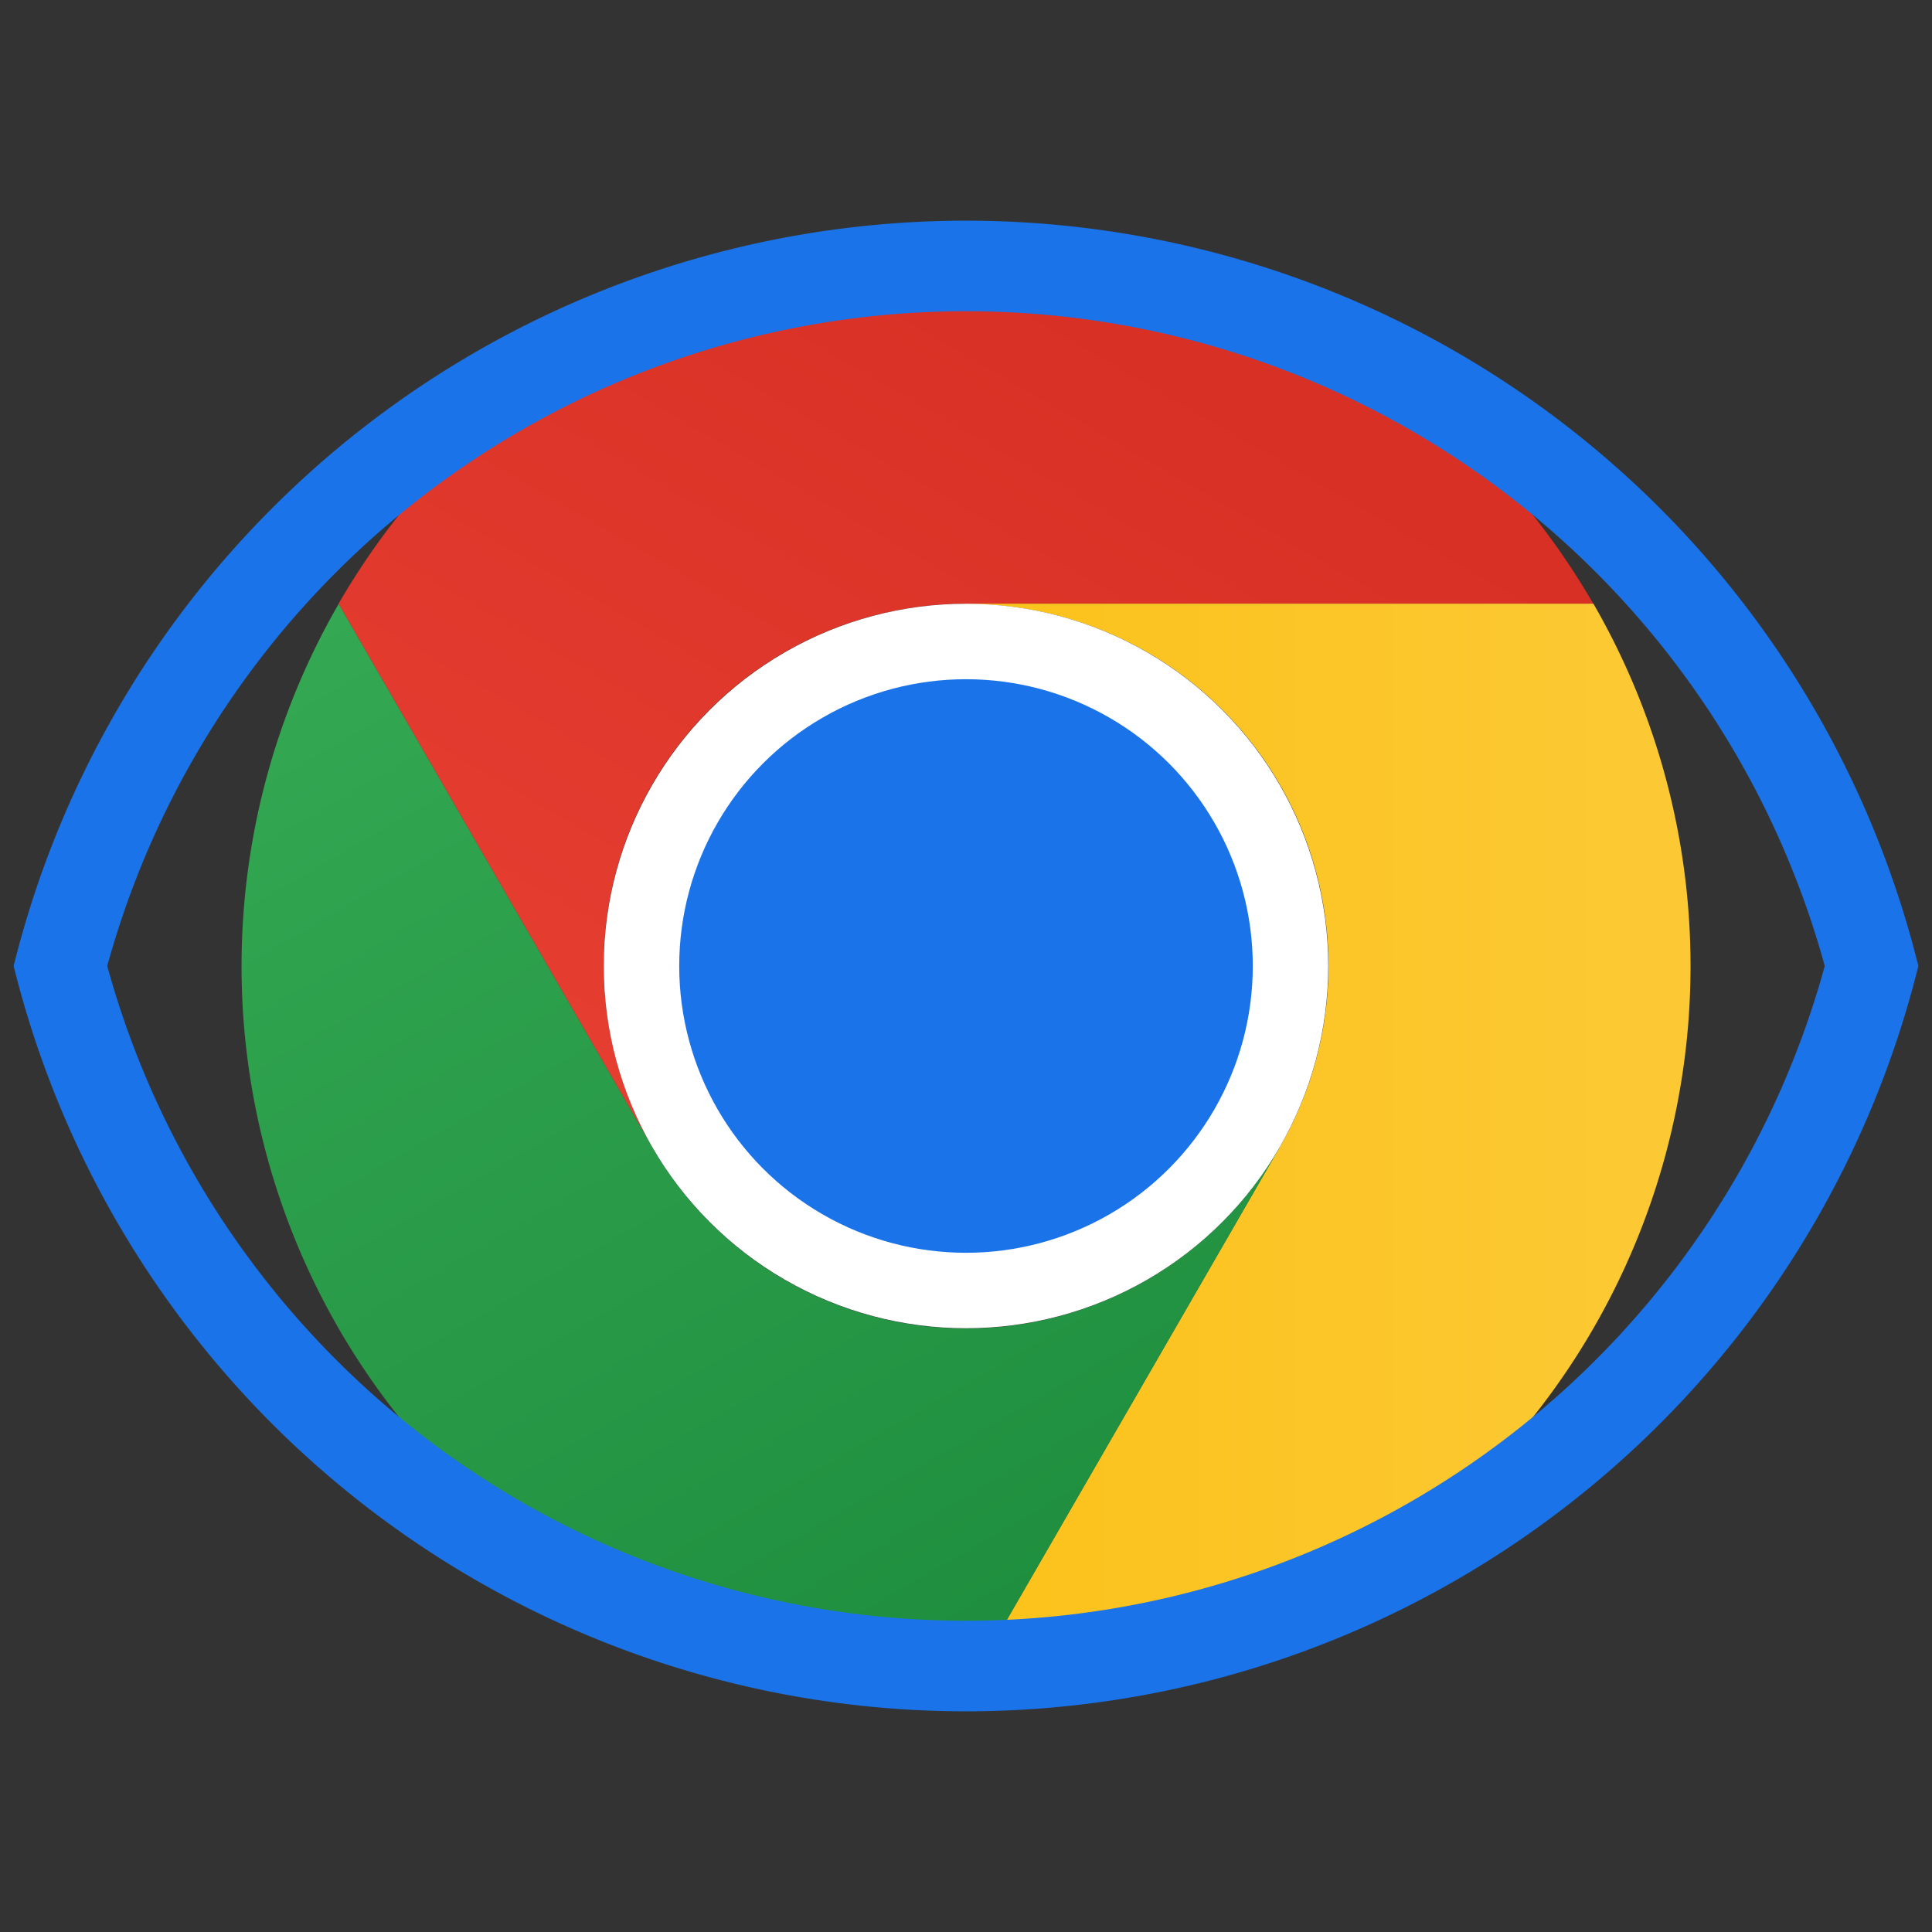 <svg xmlns="http://www.w3.org/2000/svg" xmlns:xlink="http://www.w3.org/1999/xlink" viewBox="0 0 64 64">
  <rect x="0" y="0" width="64" height="64" fill="#333333" stroke="none"/>
  <defs>
    <linearGradient id="a" x1="3.217" y1="15" x2="44.781" y2="15" gradientUnits="userSpaceOnUse">
      <stop offset="0" stop-color="#d93025"/>
      <stop offset="1" stop-color="#ea4335"/>
    </linearGradient>
    <linearGradient id="b" x1="20.722" y1="47.679" x2="41.504" y2="11.684" gradientUnits="userSpaceOnUse">
      <stop offset="0" stop-color="#fcc934"/>
      <stop offset="1" stop-color="#fbbc04"/>
    </linearGradient>
    <linearGradient id="c" x1="26.598" y1="46.502" x2="5.816" y2="10.506" gradientUnits="userSpaceOnUse">
      <stop offset="0" stop-color="#1e8e3e"/>
      <stop offset="1" stop-color="#34a853"/>
    </linearGradient>
    
    <path id="p" d="M13.609 30.003 3.218 12.006A23.994 23.994 0 0 0 24.003 48l10.391-17.997-.007-.007a11.985 11.985 0 0 1-20.778.007Z"/>
  </defs>
  
  <use xlink:href="#p" fill="url(#a)" transform="translate(8 8) rotate(120 24 24)" filter="hue-rotate(120deg)"/>
  <use xlink:href="#p" fill="url(#b)" transform="translate(8 8) rotate(-120 24 24)" filter="hue-rotate(120deg)"/>
  <use xlink:href="#p" fill="url(#c)" transform="translate(8 8)" filter="hue-rotate(120deg)"/>
  
  <circle cx="32" cy="32" r="12" style="fill:#fff"/>
  <circle cx="32" cy="32" r="9.5" style="fill:#1a73e8" filter="hue-rotate(120deg)"/>
  <path d="M 2,32  A 31,31  0  0,0 62,32 A 31,31  0  0,0 2,32  Z" style="stroke: #1a73e8; stroke-width: 3; fill: transparent" filter="hue-rotate(120deg)"/>
</svg>
